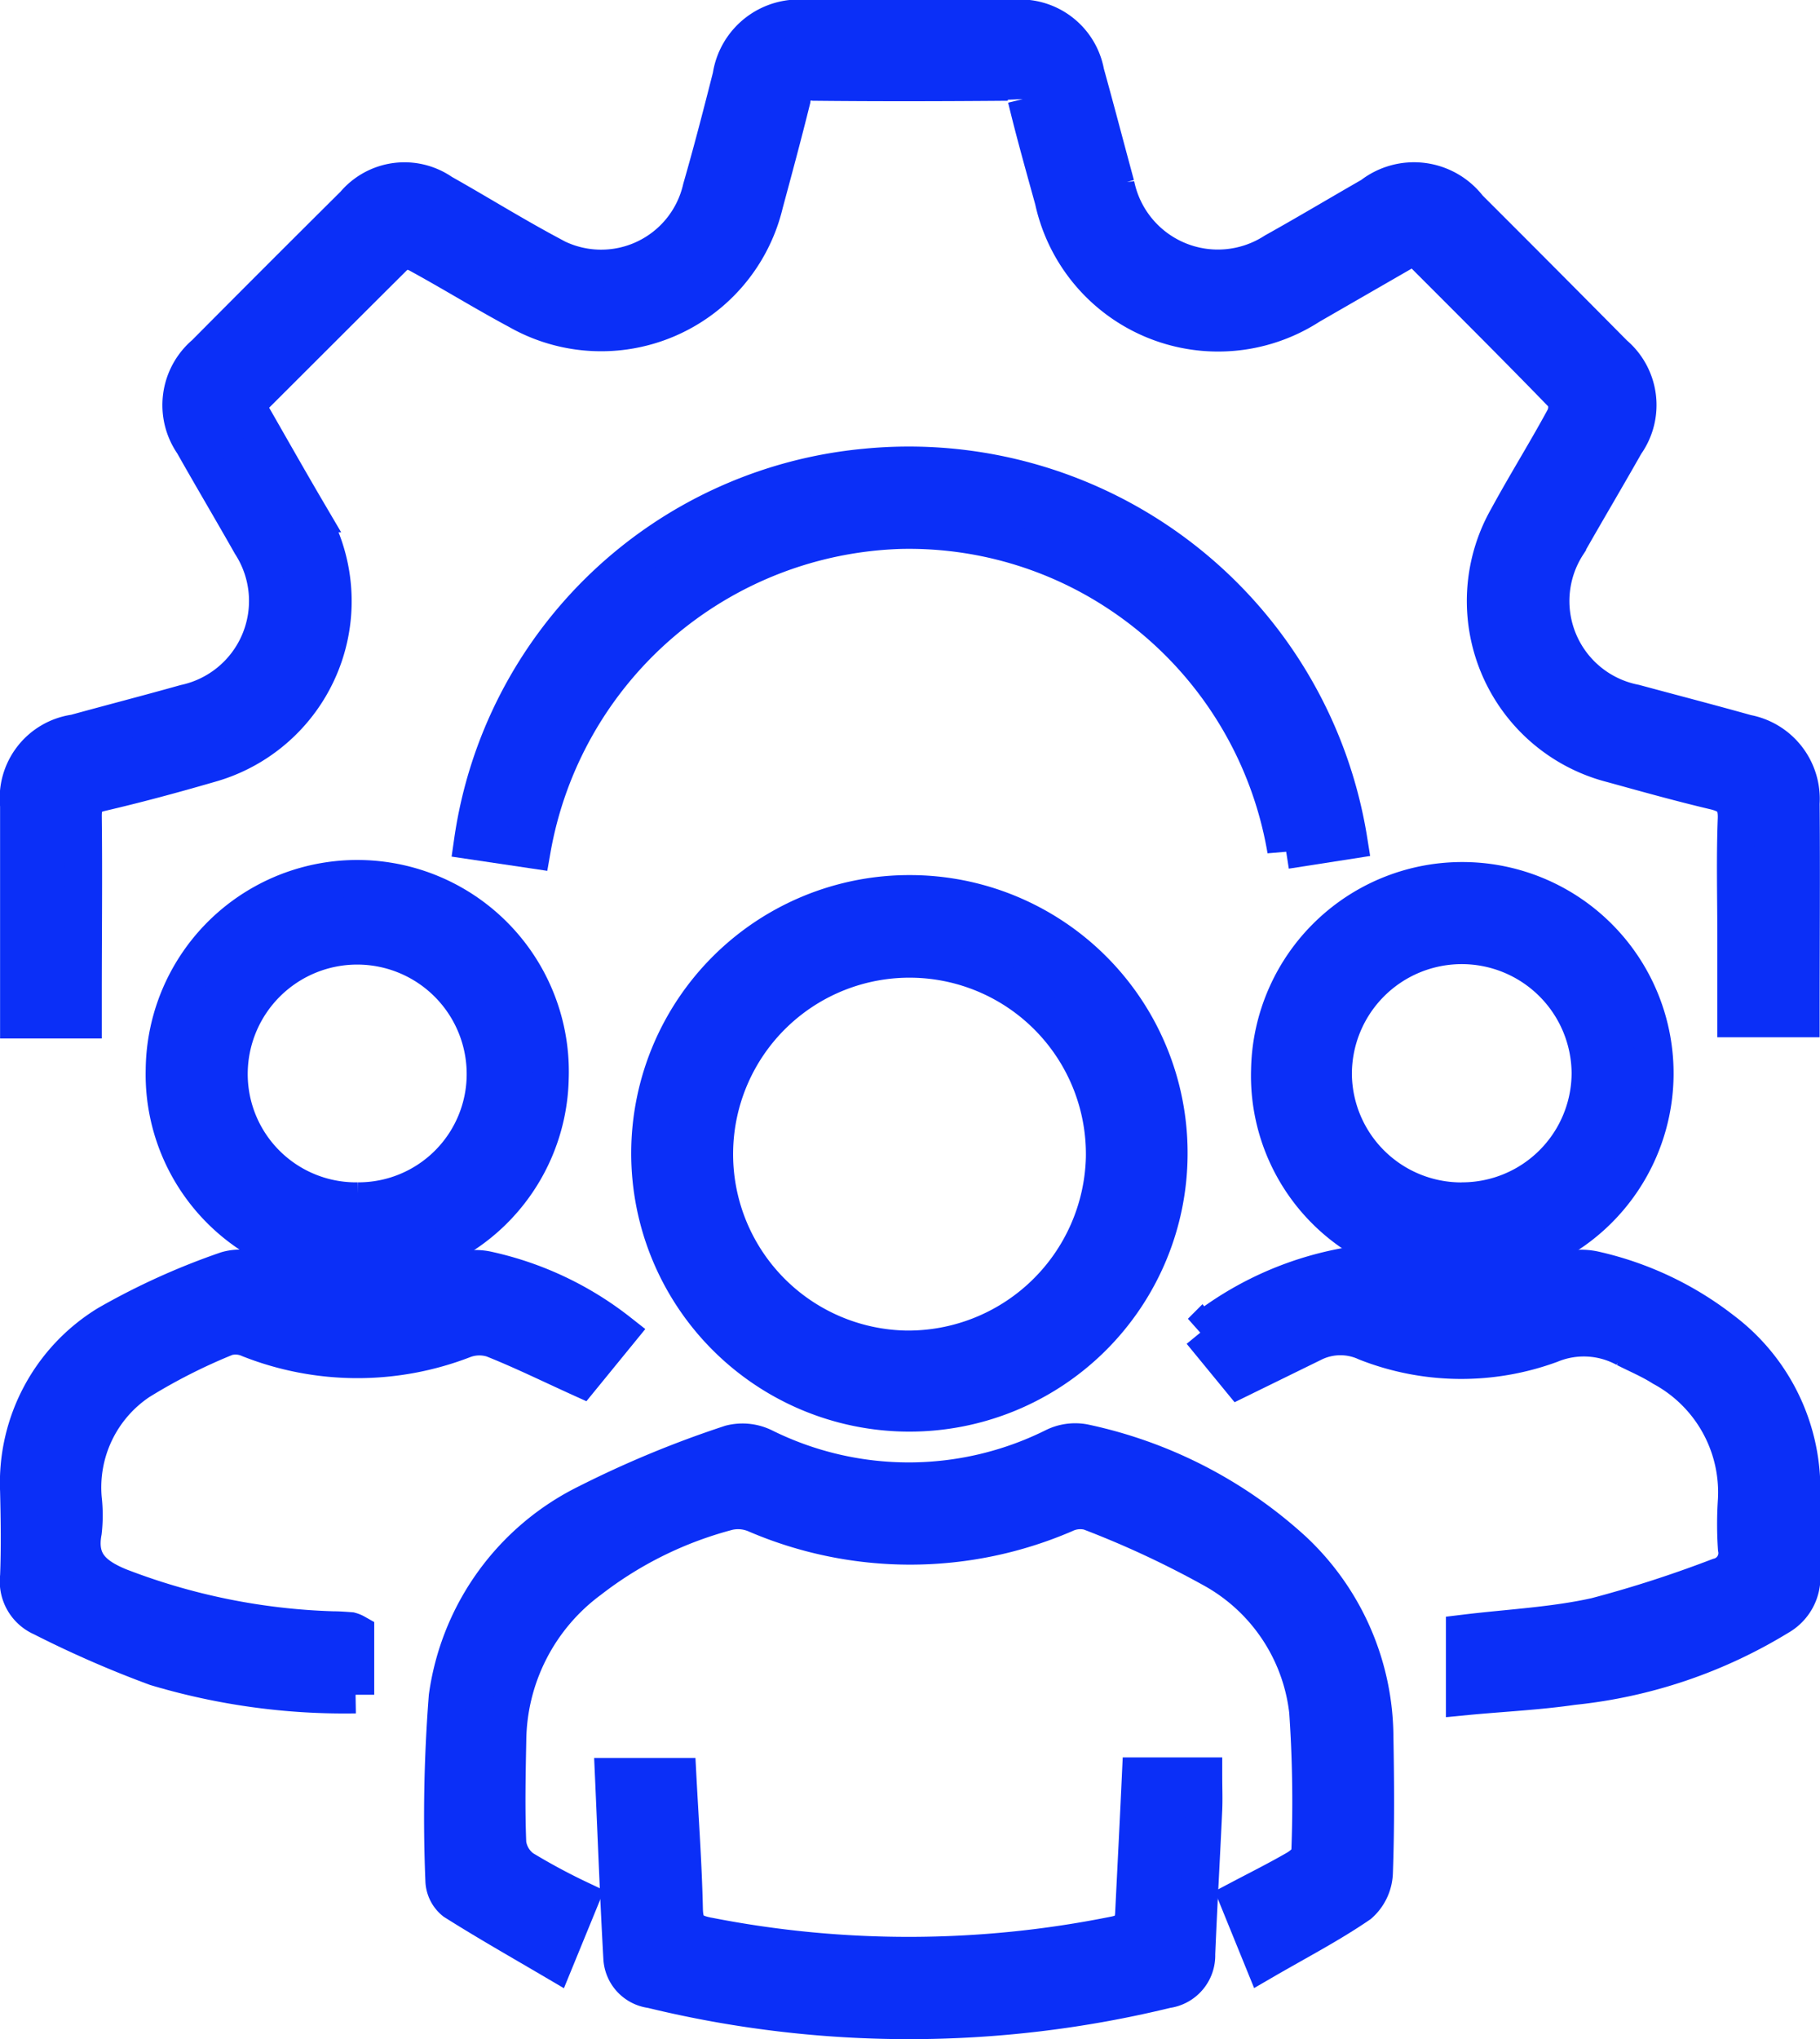 <svg xmlns="http://www.w3.org/2000/svg" width="24.37" height="27.297" viewBox="0 0 24.37 27.297">
  <g id="Group_17136" data-name="Group 17136" transform="translate(-113.622 -162.764)">
    <path id="Path_3875" data-name="Path 3875" d="M116.991,168.18c.292.509.561.986.839,1.459a2.262,2.262,0,0,1-1.328,3.352c-.479.139-.962.27-1.448.383-.194.045-.244.135-.242.323.009.794,0,1.588,0,2.382v.336h-.862c0-.1,0-.188,0-.281,0-.863,0-1.725,0-2.588a.88.88,0,0,1,.754-.969c.491-.135.983-.262,1.474-.4a1.4,1.4,0,0,0,.882-2.127c-.256-.452-.522-.9-.776-1.35a.9.9,0,0,1,.158-1.2q.993-1,2-2a.879.879,0,0,1,1.175-.156c.478.269.944.559,1.427.818a1.376,1.376,0,0,0,2.046-.875c.144-.5.273-1,.4-1.5a.916.916,0,0,1,.99-.776q1.4,0,2.793,0a.891.891,0,0,1,.963.729c.139.5.269,1,.405,1.5a1.394,1.394,0,0,0,2.123.891c.436-.243.865-.5,1.3-.749a.922.922,0,0,1,1.3.165q.978.976,1.95,1.958a.893.893,0,0,1,.15,1.2c-.256.452-.522.9-.777,1.349a1.391,1.391,0,0,0,.9,2.121c.5.135,1,.265,1.5.405a.894.894,0,0,1,.727.939c.008.951,0,1.9,0,2.88h-.87v-1.114c0-.52-.014-1.039.006-1.558.009-.236-.081-.324-.3-.375-.457-.108-.91-.235-1.363-.36a2.252,2.252,0,0,1-1.4-3.3c.243-.447.514-.88.756-1.327a.326.326,0,0,0,0-.3c-.654-.675-1.321-1.338-2-2.018l-1.406.81a2.257,2.257,0,0,1-3.433-1.415c-.125-.453-.253-.905-.363-1.362a.239.239,0,0,0-.281-.217c-.853.007-1.705.009-2.558,0a.259.259,0,0,0-.3.234c-.115.465-.24.928-.365,1.391a2.25,2.25,0,0,1-3.306,1.431c-.457-.245-.9-.52-1.354-.766a.293.293,0,0,0-.269.015C118.337,166.835,117.673,167.5,116.991,168.18Z" transform="translate(-0.077 0)" fill="#0b2ff7" stroke="#0b2ff7" stroke-width="0.5"/>
    <path id="Path_3876" data-name="Path 3876" d="M221.538,493.568l-.334-.821c.269-.142.53-.272.78-.417.075-.044.177-.133.178-.2a17.518,17.518,0,0,0-.028-1.907,2.494,2.494,0,0,0-1.257-1.894,12.827,12.827,0,0,0-1.667-.777.481.481,0,0,0-.33.031,5.232,5.232,0,0,1-4.143,0,.6.6,0,0,0-.361-.033,5.156,5.156,0,0,0-1.857.914,2.705,2.705,0,0,0-1.1,2.147c-.009.46-.019.921,0,1.381a.5.5,0,0,0,.2.338,8.371,8.371,0,0,0,.77.414l-.338.825c-.466-.274-.912-.527-1.344-.8a.375.375,0,0,1-.139-.276,20.707,20.707,0,0,1,.045-2.465,3.412,3.412,0,0,1,1.875-2.594,13.793,13.793,0,0,1,1.917-.793.648.648,0,0,1,.448.048,4.365,4.365,0,0,0,3.885-.006.639.639,0,0,1,.394-.055,5.988,5.988,0,0,1,2.812,1.446,3.445,3.445,0,0,1,1.086,2.489c.011.607.015,1.215-.007,1.822a.592.592,0,0,1-.2.422C222.428,493.078,222,493.3,221.538,493.568Z" transform="translate(-91 -304.552)" fill="#0b2ff7" stroke="#0b2ff7" stroke-width="0.5"/>
    <path id="Path_3877" data-name="Path 3877" d="M264.379,365.473a3.475,3.475,0,1,1-3.468-3.491A3.469,3.469,0,0,1,264.379,365.473Zm-.862.04a2.612,2.612,0,1,0-2.662,2.566A2.631,2.631,0,0,0,263.517,365.513Z" transform="translate(-135.105 -187.254)" fill="#0b2ff7" stroke="#0b2ff7" stroke-width="0.5"/>
    <path id="Path_3878" data-name="Path 3878" d="M217.95,269.63l-.794-.118a5.863,5.863,0,0,1,5.258-5,5.965,5.965,0,0,1,6.472,4.994l-.841.131a5.15,5.15,0,0,0-2.214-3.422,5.088,5.088,0,0,0-2.94-.861A5.17,5.17,0,0,0,217.95,269.63Z" transform="translate(-97.204 -95.492)" fill="#0b2ff7" stroke="#0b2ff7" stroke-width="0.5"/>
    <path id="Path_3879" data-name="Path 3879" d="M121.908,447.956l-.506.62c-.417-.189-.793-.374-1.181-.528a.592.592,0,0,0-.389.01,3.94,3.94,0,0,1-2.87-.009.45.45,0,0,0-.307-.024,7.713,7.713,0,0,0-1.17.593,1.708,1.708,0,0,0-.75,1.572,1.959,1.959,0,0,1,0,.44c-.076.408.136.591.481.734a8.652,8.652,0,0,0,2.864.581c.078,0,.157.006.235.012a.3.3,0,0,1,.068.028v.827a8.819,8.819,0,0,1-2.672-.368,14.213,14.213,0,0,1-1.527-.667.526.526,0,0,1-.311-.549c.015-.382.009-.764,0-1.146a2.49,2.49,0,0,1,1.189-2.231,9.284,9.284,0,0,1,1.593-.722.632.632,0,0,1,.445.033,3.012,3.012,0,0,0,2.613,0,.743.743,0,0,1,.448-.033A4.349,4.349,0,0,1,121.908,447.956Z" transform="translate(0 -267.362)" fill="#0b2ff7" stroke="#0b2ff7" stroke-width="0.5"/>
    <path id="Path_3880" data-name="Path 3880" d="M386.2,452.548V451.7c.6-.073,1.193-.1,1.761-.227a15.931,15.931,0,0,0,1.641-.53.326.326,0,0,0,.24-.38,4.827,4.827,0,0,1,0-.646,1.9,1.9,0,0,0-.994-1.774c-.157-.1-.329-.172-.495-.256a1.163,1.163,0,0,0-1-.054,3.475,3.475,0,0,1-2.471-.029.824.824,0,0,0-.7.005l-.994.487-.516-.629a4.384,4.384,0,0,1,1.906-.871.552.552,0,0,1,.305.077,2.99,2.99,0,0,0,2.584,0,.8.8,0,0,1,.474-.037,4.334,4.334,0,0,1,1.711.808,2.661,2.661,0,0,1,1.062,2.13c.008.382,0,.764,0,1.146a.605.605,0,0,1-.307.559,6.563,6.563,0,0,1-2.757.931C387.173,452.479,386.7,452.5,386.2,452.548Z" transform="translate(-252.967 -267.073)" fill="#0b2ff7" stroke="#0b2ff7" stroke-width="0.5"/>
    <path id="Path_3881" data-name="Path 3881" d="M149.569,364.043a2.566,2.566,0,0,1-2.549-2.633,2.583,2.583,0,1,1,5.164.127A2.566,2.566,0,0,1,149.569,364.043Zm.039-.871a1.7,1.7,0,0,0,1.71-1.689,1.716,1.716,0,1,0-3.432-.02A1.7,1.7,0,0,0,149.609,363.172Z" transform="translate(-31.197 -184.331)" fill="#0b2ff7" stroke="#0b2ff7" stroke-width="0.5"/>
    <path id="Path_3882" data-name="Path 3882" d="M400.968,364.087a2.547,2.547,0,0,1-2.54-2.631,2.579,2.579,0,1,1,2.54,2.631Zm.027-.87a1.717,1.717,0,0,0,1.725-1.711,1.721,1.721,0,1,0-3.442.022A1.716,1.716,0,0,0,401,363.218Z" transform="translate(-267.804 -184.376)" fill="#0b2ff7" stroke="#0b2ff7" stroke-width="0.5"/>
    <path id="Path_3883" data-name="Path 3883" d="M256.38,562.615h.844c0,.162.006.3,0,.446-.03.646-.067,1.291-.094,1.938a.46.46,0,0,1-.4.473,14.565,14.565,0,0,1-6.9,0,.448.448,0,0,1-.393-.417c-.045-.8-.075-1.6-.112-2.432h.858c.031.588.074,1.182.087,1.776.005.232.085.312.309.355a13.941,13.941,0,0,0,5.458-.013c.206-.041.248-.134.254-.313C256.321,563.825,256.352,563.221,256.38,562.615Z" transform="translate(-127.486 -376.076)" fill="#0b2ff7" stroke="#0b2ff7" stroke-width="0.5"/>
  </g>
</svg>
